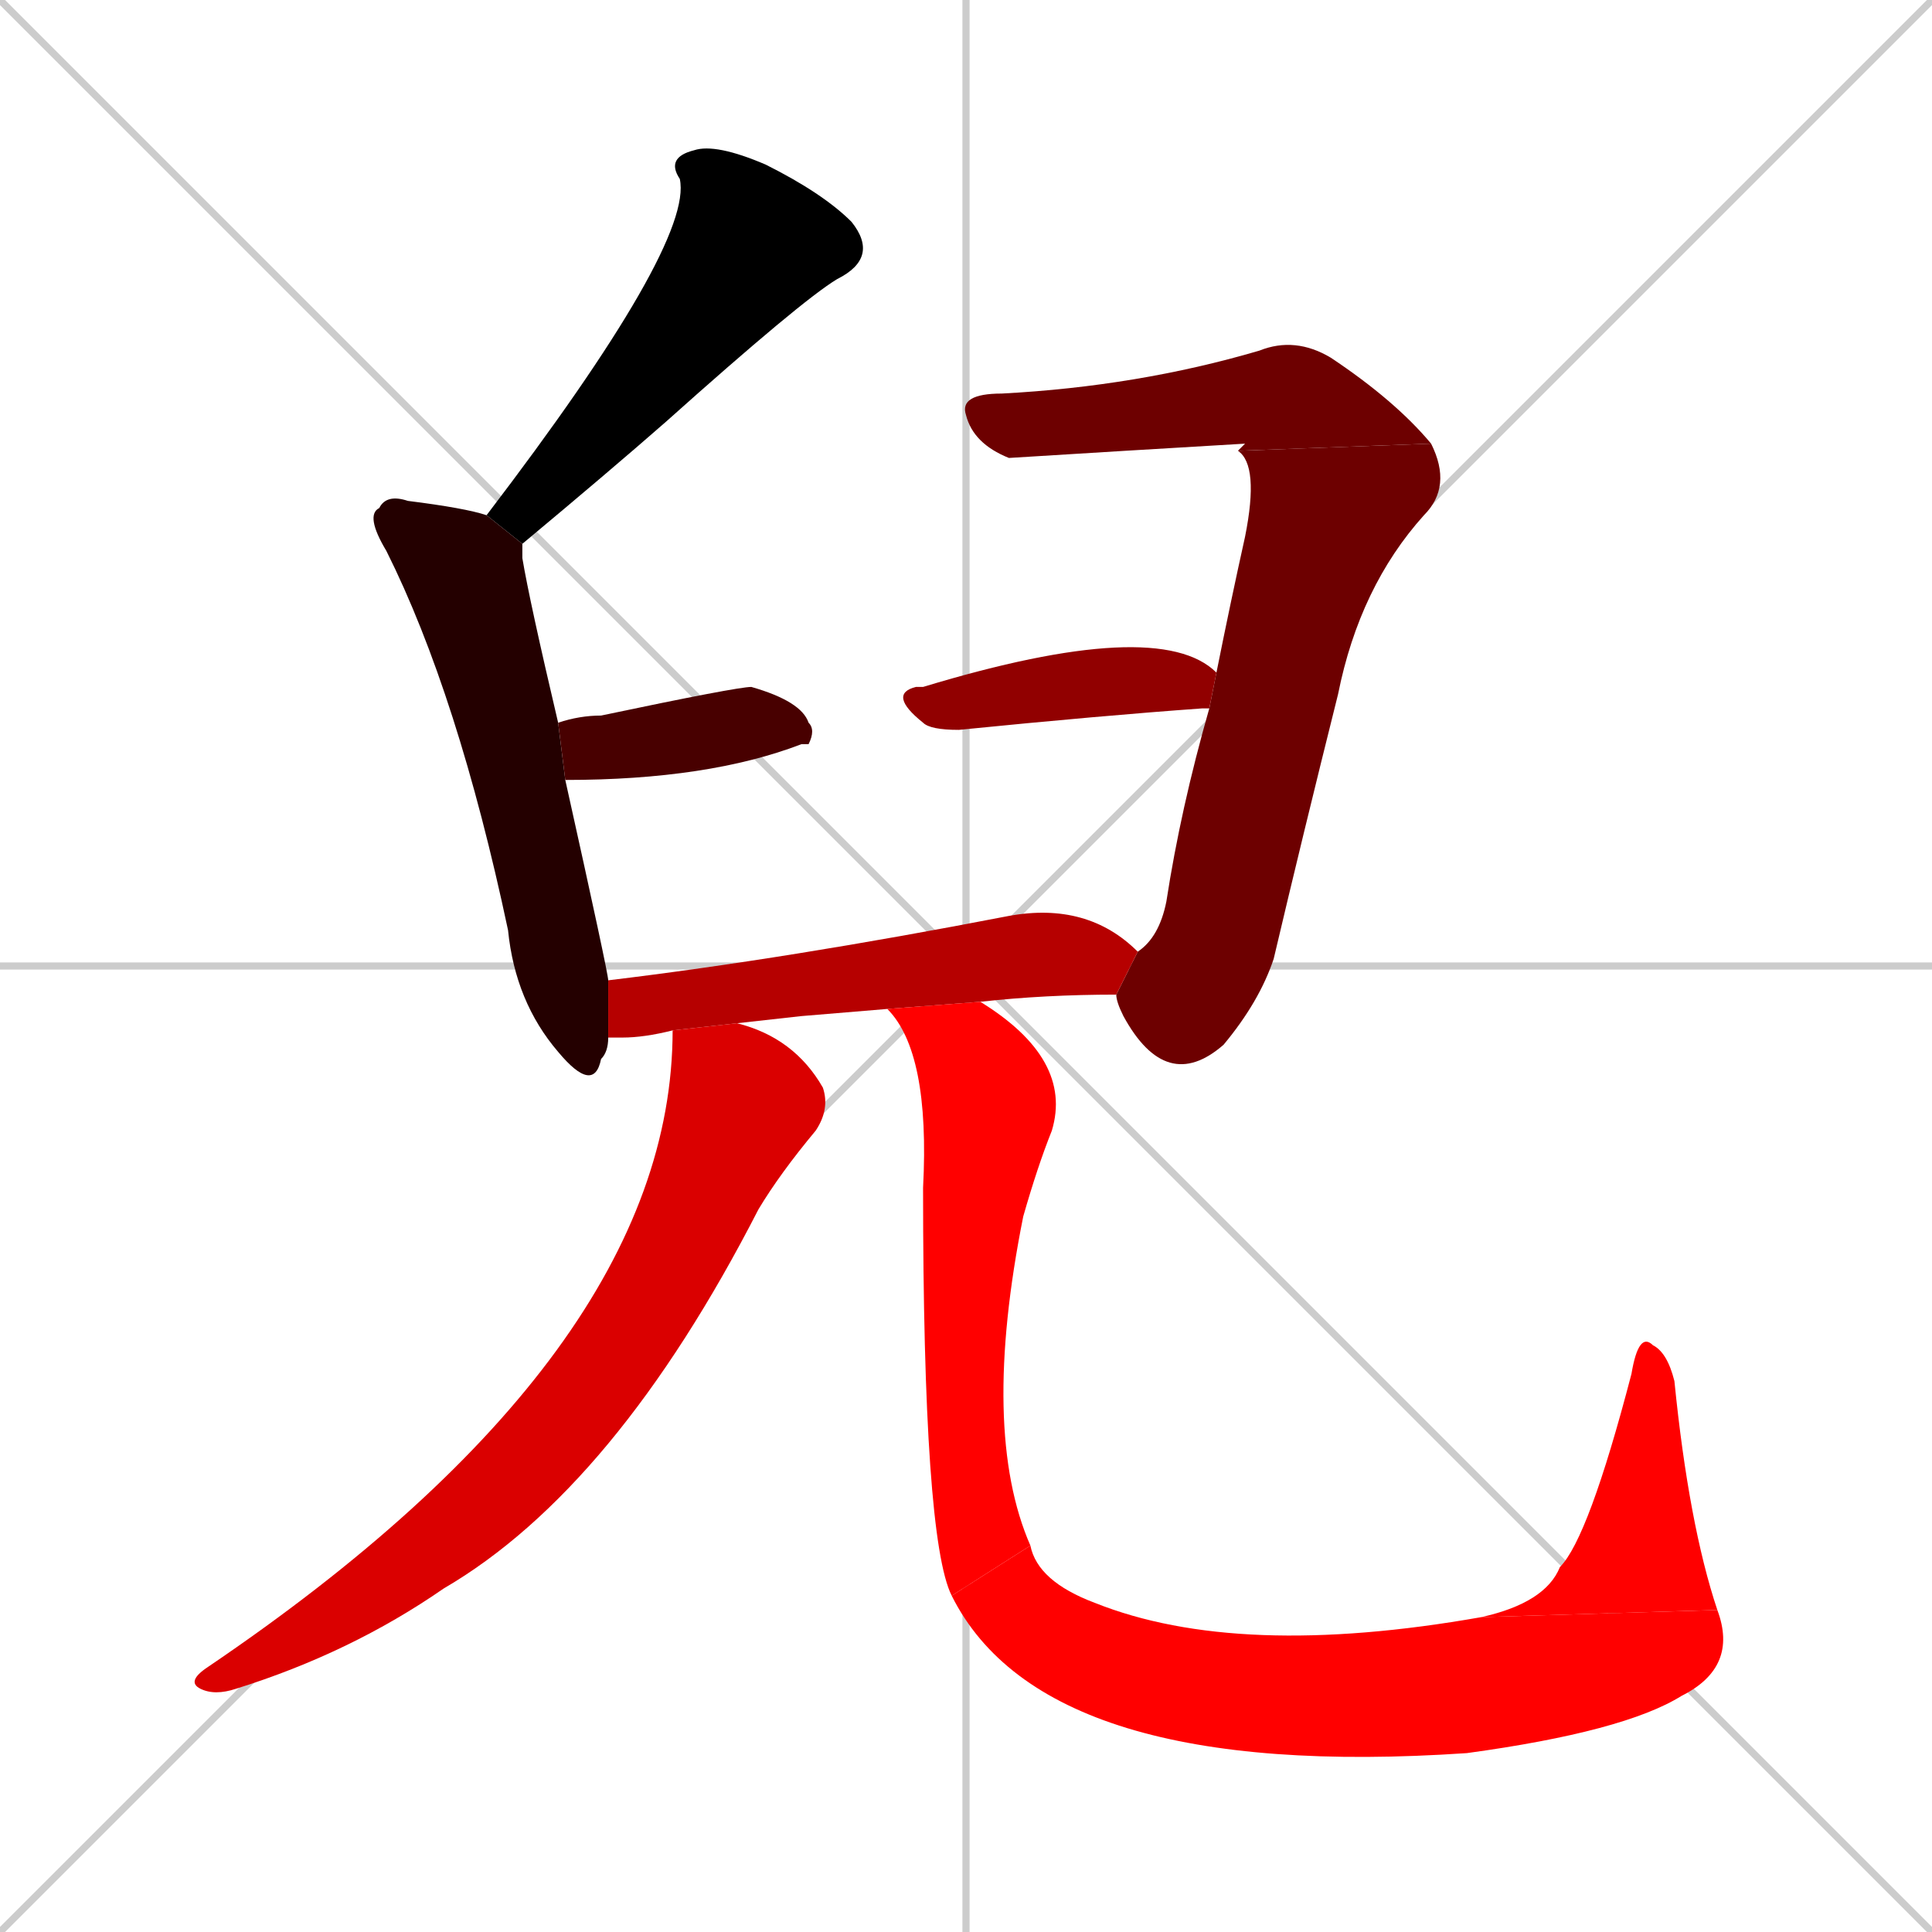 <svg xmlns="http://www.w3.org/2000/svg" xmlns:xlink="http://www.w3.org/1999/xlink" width="270" height="270"><path d="M 0 0 L 270 270 M 270 0 L 0 270 M 135 0 L 135 270 M 0 135 L 270 135" stroke="#CCCCCC" /><path d="M 68 72 Q 97 34 95 25 Q 93 22 97 21 Q 100 20 107 23 Q 115 27 119 31 Q 123 36 117 39 Q 112 42 93 59 Q 85 66 73 76" fill="#000000" /><path d="M 85 145 Q 85 147 84 148 Q 83 153 78 147 Q 72 140 71 130 Q 64 97 54 77 Q 51 72 53 71 Q 54 69 57 70 Q 65 71 68 72 L 73 76 Q 73 77 73 78 Q 74 84 78 101 L 79 109 Q 85 136 85 137" fill="#240000" /><path d="M 78 101 Q 81 100 84 100 Q 103 96 105 96 Q 112 98 113 101 Q 114 102 113 104 Q 112 104 112 104 Q 99 109 79 109" fill="#480000" /><path d="M 173 63 L 174 62 Q 157 63 141 64 Q 136 62 135 58 Q 134 55 140 55 Q 159 54 176 49 Q 181 47 186 50 Q 195 56 200 62" fill="#6d0000" /><path d="M 159 133 Q 162 131 163 126 Q 165 113 169 99 L 170 94 Q 172 84 174 75 Q 176 65 173 63 L 200 62 Q 203 68 199 72 Q 190 82 187 97 Q 182 117 178 134 Q 176 140 171 146 Q 163 153 157 142 Q 156 140 156 139" fill="#6d0000" /><path d="M 169 99 Q 168 99 168 99 Q 154 100 134 102 Q 130 102 129 101 Q 124 97 128 96 Q 129 96 129 96 Q 162 86 170 94" fill="#910000" /><path d="M 112 142 L 103 143 L 94 144 Q 90 145 87 145 Q 86 145 85 145 L 85 137 Q 110 134 141 128 Q 152 126 159 133 L 156 139 Q 146 139 137 140 L 124 141" fill="#b60000" /><path d="M 103 143 Q 111 145 115 152 Q 116 155 114 158 Q 109 164 106 169 Q 86 208 62 222 Q 49 231 33 236 Q 30 237 28 236 Q 26 235 29 233 Q 94 189 94 144" fill="#da0000" /><path d="M 137 140 Q 150 148 147 158 Q 145 163 143 170 Q 137 200 144 216 L 133 223 Q 129 215 129 166 Q 130 147 124 141" fill="#ff0000" /><path d="M 144 216 Q 145 221 153 224 Q 173 232 207 226 L 240 225 Q 243 233 235 237 Q 227 242 205 245 Q 146 249 133 223" fill="#ff0000" /><path d="M 207 226 Q 216 224 218 219 Q 222 215 228 192 Q 229 186 231 188 Q 233 189 234 193 Q 236 213 240 225" fill="#ff0000" /></svg>